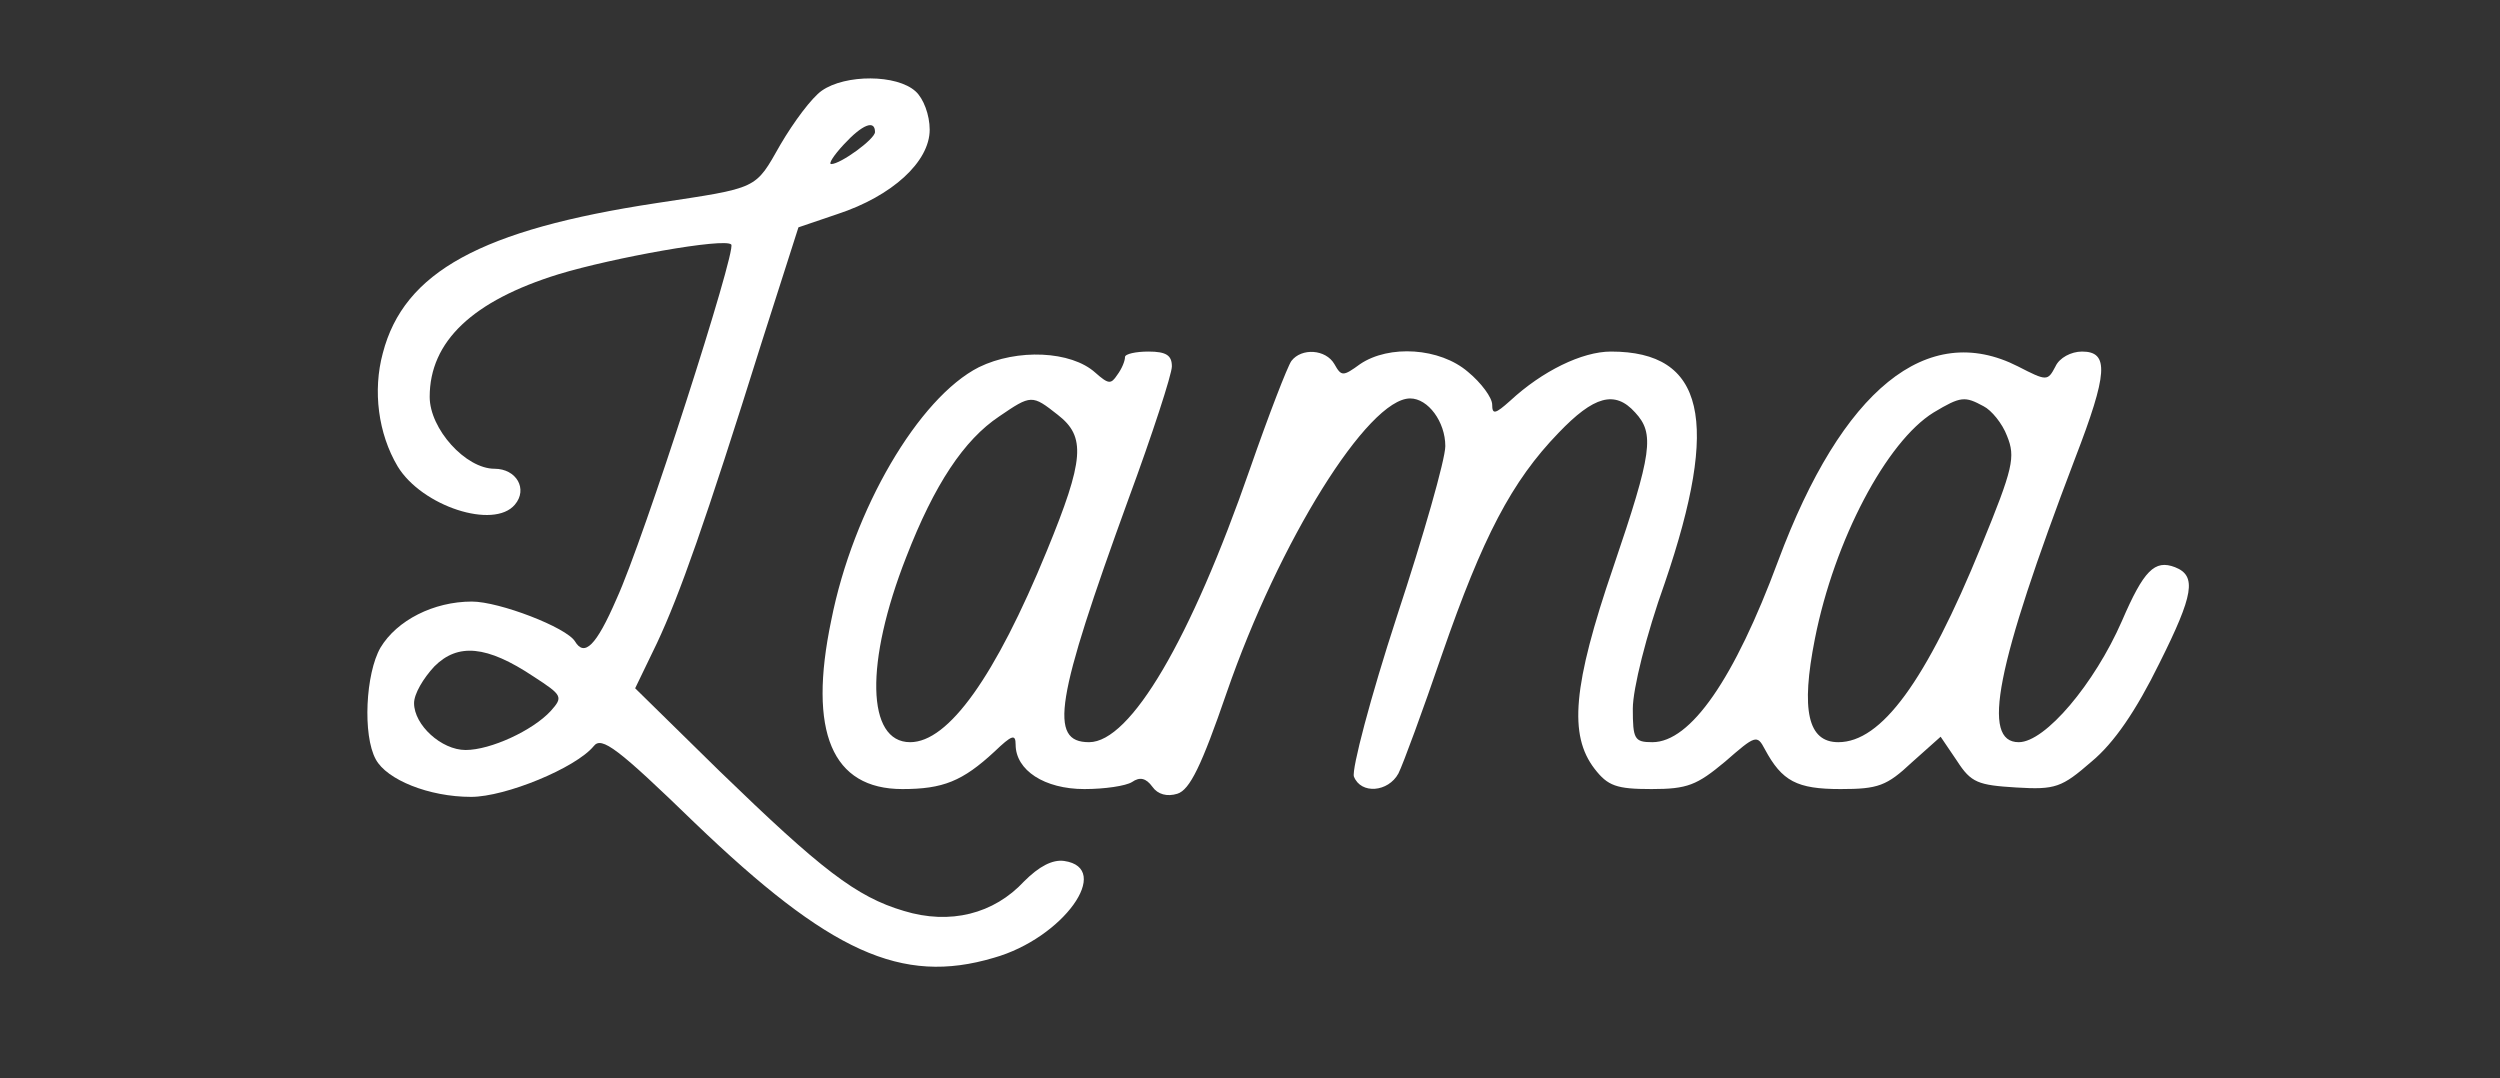 <svg
                    version="1.0"
                    xmlns="http://www.w3.org/2000/svg"
                    width="100%"
                    height="100%"
                    viewBox="0 0 320 138"
                    preserveAspectRatio="xMidYMid meet"
                >
                    <rect x="0" y="0" width="320" height="138" fill="#333333" stroke="none"/>
                    <g
                        transform="translate(0,138) scale(0.1,-0.1)"
                        fill="#ffffff"
                        stroke="none"
                    >
                        <path
                            d="M1052 1264 c-13 -9 -36 -40 -53 -69 -33 -58 -27 -55 -159 -75 -224
               -34 -323 -88 -350 -192 -13 -48 -6 -103 19 -145 31 -51 123 -81 150 -49 17 20
               2 46 -26 46 -37 0 -83 51 -83 92 0 71 55 123 165 157 69 21 213 47 221 38 7
               -7 -112 -378 -147 -454 -26 -60 -41 -74 -53 -54 -11 18 -97 51 -132 51 -49 0
               -96 -24 -117 -59 -19 -33 -23 -112 -6 -143 14 -26 68 -48 122 -48 44 0 134 37
               157 65 10 13 31 -3 129 -98 173 -166 265 -208 383 -173 89 25 153 115 90 124
               -15 2 -32 -7 -51 -26 -39 -42 -95 -56 -154 -38 -61 18 -106 53 -236 179 l-108
               106 28 58 c29 62 61 152 134 385 l47 147 50 17 c70 23 118 67 118 108 0 19 -8
               40 -18 49 -24 22 -90 22 -120 1z m68 -53 c0 -9 -44 -41 -56 -41 -4 0 3 11 16
               25 24 26 40 32 40 16z m-437 -697 c37 -24 38 -26 22 -44 -23 -25 -77 -50 -109
               -50 -31 0 -66 32 -66 60 0 12 12 32 26 47 30 30 67 27 127 -13z"
                        />
                        <path
                            d="M1253 910 c-77 -39 -161 -182 -189 -324 -30 -143 1 -216 91 -216 52
               0 77 10 118 48 22 21 27 23 27 9 0 -33 37 -57 88 -57 26 0 53 4 61 9 10 7 18
               5 26 -6 7 -10 19 -13 32 -9 16 5 31 36 63 129 67 194 181 377 235 377 23 0 45
               -30 45 -61 0 -17 -28 -115 -62 -218 -34 -104 -58 -196 -55 -205 9 -23 44 -20
               57 4 6 12 31 80 56 153 52 150 89 221 149 283 45 47 72 55 98 26 25 -27 22
               -51 -28 -198 -52 -152 -57 -215 -24 -258 17 -22 28 -26 73 -26 46 0 58 5 94
               35 39 34 41 35 51 16 22 -41 41 -51 97 -51 48 0 59 4 91 34 l37 33 21 -31 c18
               -28 27 -31 76 -34 50 -3 58 0 96 33 29 24 57 65 87 126 44 88 48 112 20 123
               -26 10 -40 -4 -68 -69 -35 -80 -98 -155 -132 -155 -48 0 -30 95 72 363 42 109
               44 137 9 137 -14 0 -29 -8 -34 -19 -10 -19 -11 -19 -48 0 -116 59 -225 -29
               -307 -249 -56 -151 -112 -232 -161 -232 -23 0 -25 4 -25 43 0 25 17 94 41 161
               71 208 51 296 -69 296 -37 0 -88 -25 -129 -63 -19 -17 -23 -18 -23 -5 0 9 -14
               28 -31 42 -36 31 -101 35 -138 10 -22 -16 -24 -16 -33 0 -11 19 -42 21 -55 4
               -5 -7 -29 -69 -53 -138 -76 -219 -153 -350 -206 -350 -52 0 -43 54 50 310 31
               84 56 161 56 171 0 14 -7 19 -30 19 -16 0 -30 -3 -30 -7 0 -5 -4 -15 -10 -23
               -8 -12 -11 -12 -28 3 -31 28 -100 31 -149 7z m101 -61 c36 -28 34 -57 -14
               -174 -66 -161 -126 -245 -175 -245 -56 0 -58 102 -5 237 36 93 74 150 119 180
               41 28 42 28 75 2z m1185 11 c10 -5 24 -22 30 -38 11 -27 8 -41 -33 -141 -71
               -174 -128 -251 -183 -251 -39 0 -48 41 -30 132 25 127 92 253 152 290 35 21
               40 21 64 8z"
                        />
                    </g>
                </svg>
